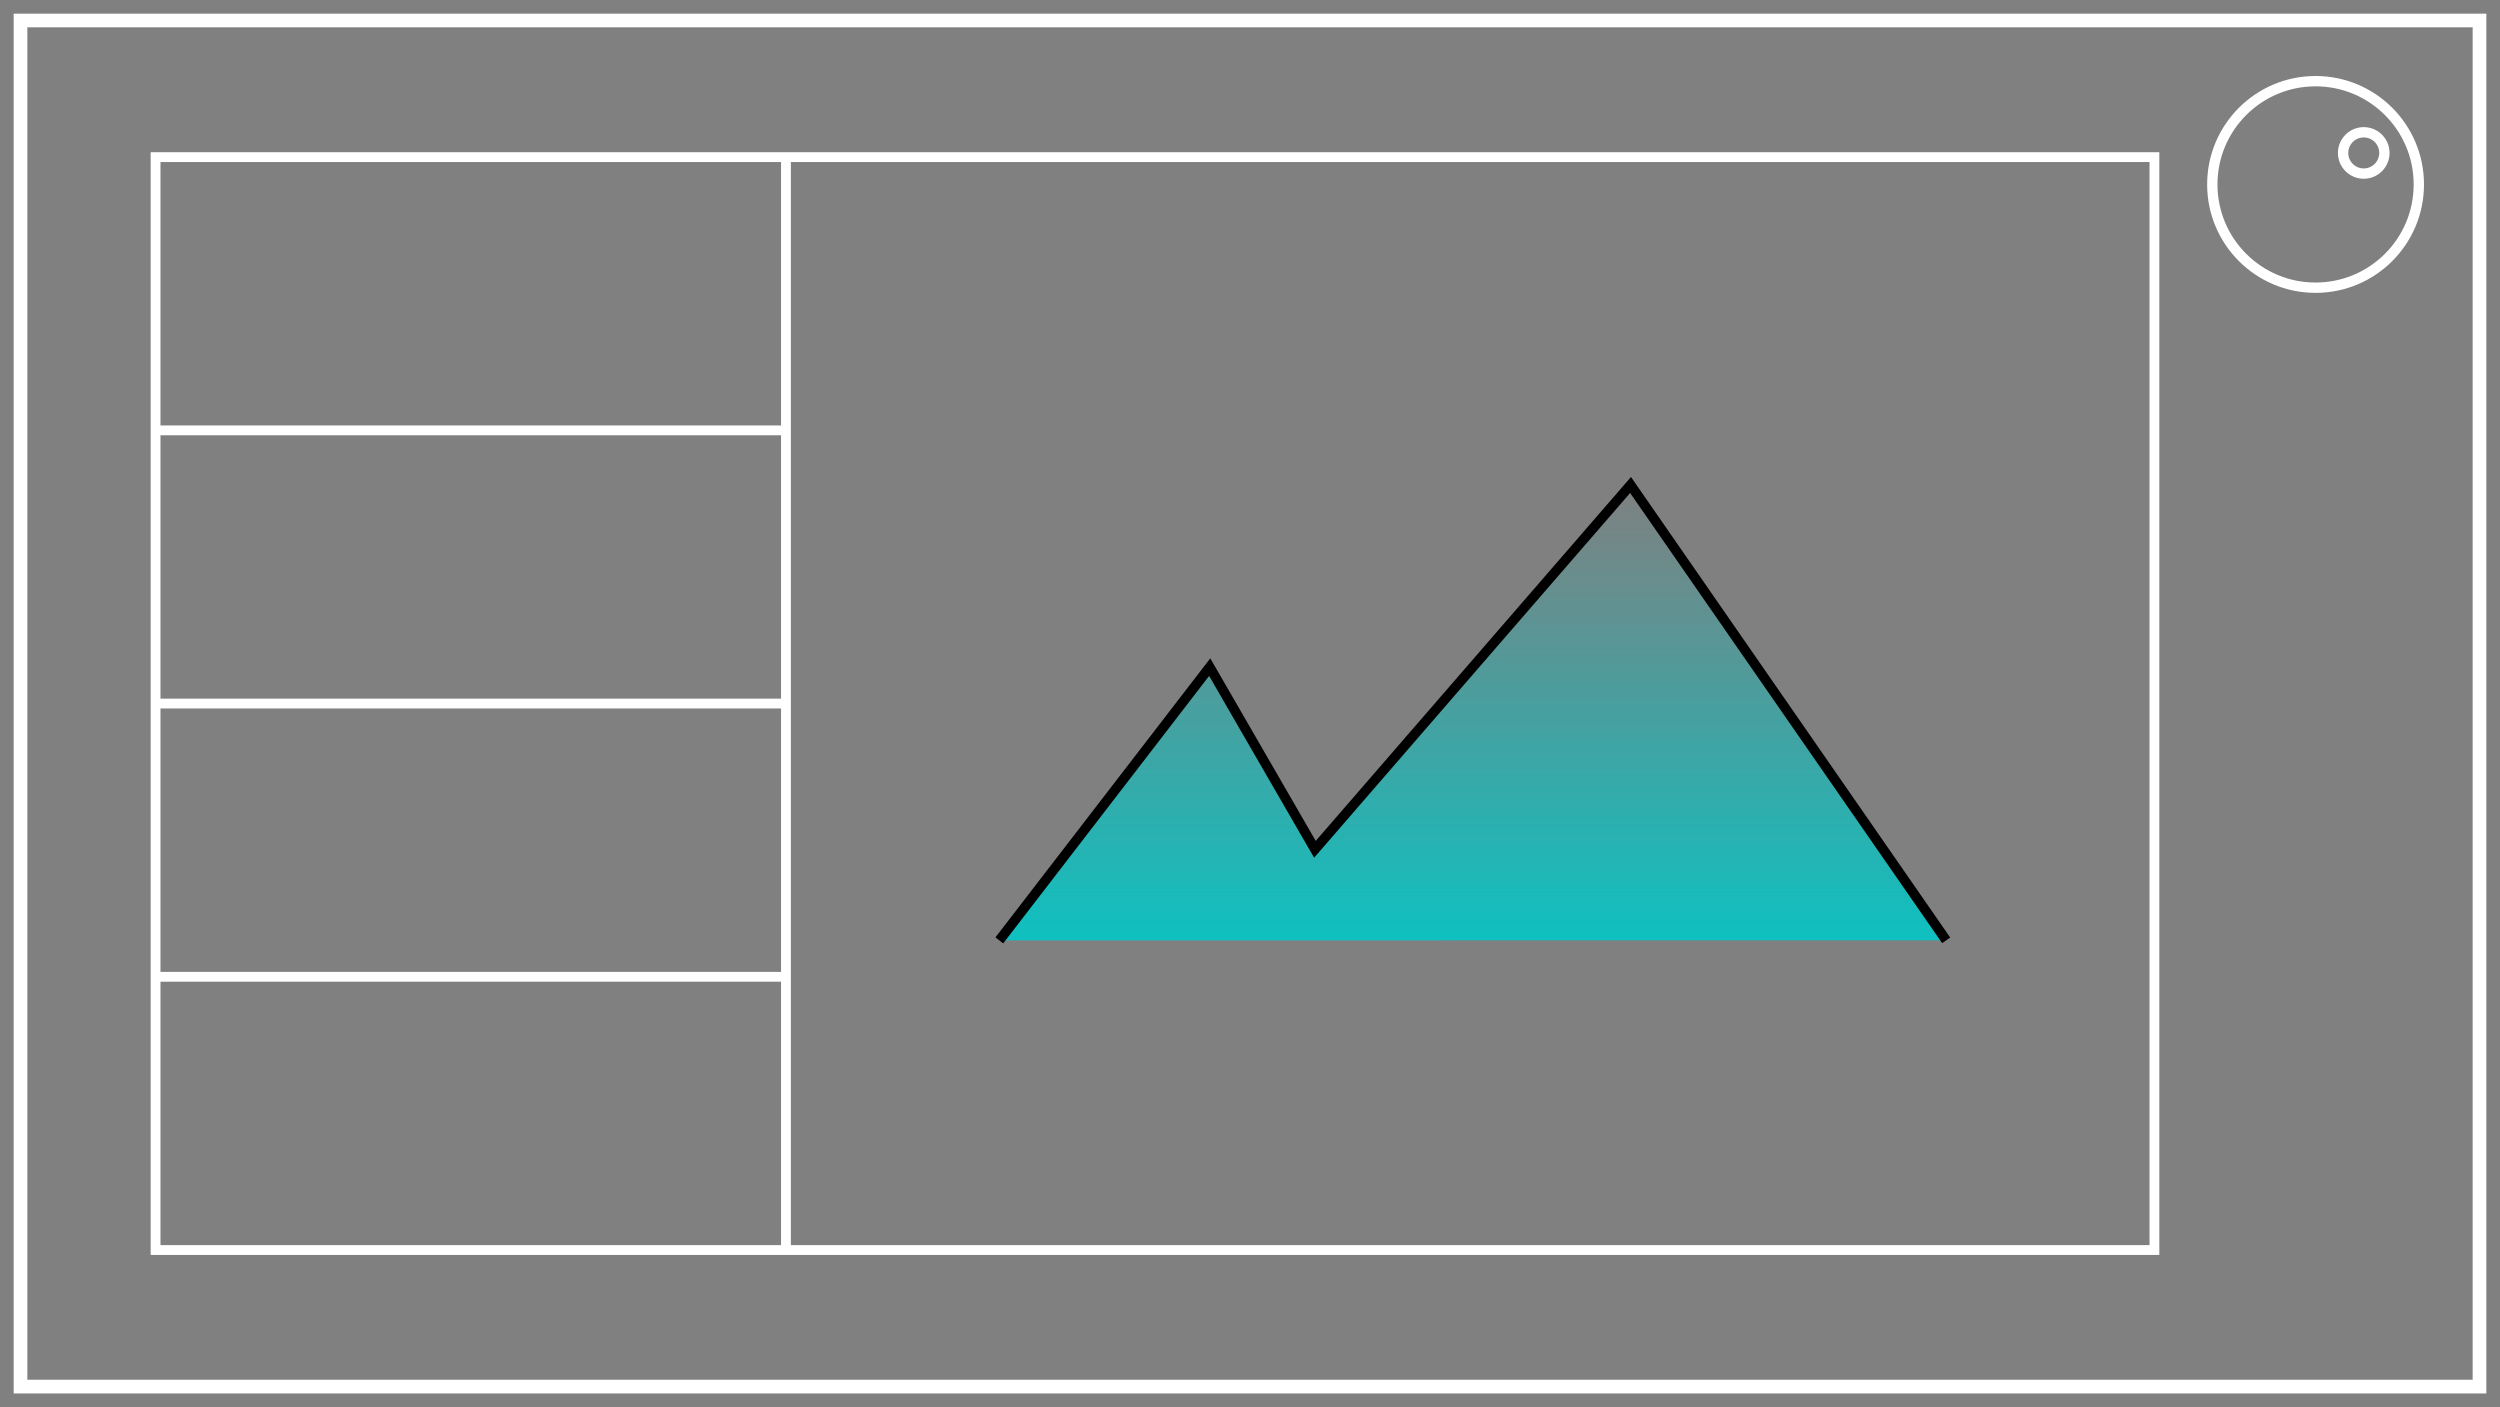 <?xml version="1.0" encoding="UTF-8" standalone="no"?>
<!-- Created with Inkscape (http://www.inkscape.org/) -->

<svg
   xmlns:dc="http://purl.org/dc/elements/1.1/"
   xmlns:cc="http://creativecommons.org/ns#"
   xmlns:rdf="http://www.w3.org/1999/02/22-rdf-syntax-ns#"
   xmlns:svg="http://www.w3.org/2000/svg"
   xmlns="http://www.w3.org/2000/svg"
   xmlns:xlink="http://www.w3.org/1999/xlink"
   xmlns:sodipodi="http://sodipodi.sourceforge.net/DTD/sodipodi-0.dtd"
   xmlns:inkscape="http://www.inkscape.org/namespaces/inkscape"
   width="183"
   height="103"
   viewBox="0 0 48.419 27.252"
   version="1.1"
   id="svg1867"
   sodipodi:docname="interface-dark-left-up.svg"
   inkscape:version="0.92.4 (5da689c313, 2019-01-14)"
   inkscape:export-filename="/home/david/Documents/Krontech/chronos-gui-2/assets/images/interface-dark-left-up.png"
   inkscape:export-xdpi="96"
   inkscape:export-ydpi="96">
  <rect x="0" y="0" width="48.419" height="27.252" fill="#808080" stroke="none"/>
  <defs
     id="defs1861">
    <linearGradient
       inkscape:collect="always"
       id="linearGradient3033">
      <stop
         style="stop-color:#10bfbf;stop-opacity:1;"
         offset="0"
         id="stop3029" />
      <stop
         style="stop-color:#10bfbf;stop-opacity:0;"
         offset="1"
         id="stop3031" />
    </linearGradient>
    <linearGradient
       inkscape:collect="always"
       xlink:href="#linearGradient3033"
       id="linearGradient3035"
       x1="65.578"
       y1="214.54"
       x2="65.578"
       y2="205.832"
       gradientUnits="userSpaceOnUse" />
  </defs>
  <sodipodi:namedview
     id="base"
     pagecolor="#ffffff"
     bordercolor="#666666"
     borderopacity="1.0"
     inkscape:pageopacity="0.0"
     inkscape:pageshadow="2"
     inkscape:zoom="2.8"
     inkscape:cx="25.838137"
     inkscape:cy="72.74974"
     inkscape:document-units="mm"
     inkscape:current-layer="layer1"
     showgrid="false"
     units="px"
     fit-margin-top="1"
     fit-margin-right="1"
     fit-margin-bottom="1"
     fit-margin-left="1"
     inkscape:window-width="1920"
     inkscape:window-height="1011"
     inkscape:window-x="1680"
     inkscape:window-y="0"
     inkscape:window-maximized="1" />
  <g
     inkscape:label="Layer 1"
     inkscape:groupmode="layer"
     id="layer1"
     transform="translate(-33.999,-196.439)">
    <rect
       style="opacity:1;vector-effect:none;fill:none;fill-opacity:1;stroke:#ffffff;stroke-width:0.19px;stroke-linecap:butt;stroke-linejoin:miter;stroke-miterlimit:4;stroke-dasharray:none;stroke-dashoffset:0;stroke-opacity:1"
       id="rect10000"
       width="38.713"
       height="21.167"
       x="37.012"
       y="199.482" />
    <path
       style="fill:none;fill-rule:evenodd;stroke:#ffffff;stroke-width:0.19px;stroke-linecap:butt;stroke-linejoin:miter;stroke-opacity:1"
       d="m 49.221,199.482 v 21.167"
       id="path10002"
       inkscape:connector-type="polyline"
       inkscape:connector-curvature="0" />
    <path
       style="fill:none;fill-rule:evenodd;stroke:#ffffff;stroke-width:0.19px;stroke-linecap:butt;stroke-linejoin:miter;stroke-opacity:1"
       d="M 49.221,204.774 H 36.996"
       id="path10004"
       inkscape:connector-type="polyline"
       inkscape:connector-curvature="0" />
    <path
       style="fill:none;fill-rule:evenodd;stroke:#ffffff;stroke-width:0.19px;stroke-linecap:butt;stroke-linejoin:miter;stroke-opacity:1"
       d="M 49.221,210.065 H 36.996"
       id="path10006"
       inkscape:connector-type="polyline"
       inkscape:connector-curvature="0" />
    <path
       style="fill:none;fill-rule:evenodd;stroke:#ffffff;stroke-width:0.19px;stroke-linecap:butt;stroke-linejoin:miter;stroke-opacity:1"
       d="M 49.221,215.357 H 36.996"
       id="path10008"
       inkscape:connector-type="polyline"
       inkscape:connector-curvature="0" />
    <path
       style="fill:url(#linearGradient3035);fill-rule:evenodd;stroke:#000000;stroke-width:0.19px;stroke-linecap:butt;stroke-linejoin:miter;stroke-opacity:1;fill-opacity:1"
       d="m 53.353,214.652 4.075,-5.292 2.038,3.528 6.113,-7.056 6.113,8.819"
       id="path10012"
       inkscape:connector-curvature="0" />
    <path
       style="fill:none;fill-rule:evenodd;stroke:#ffffff;stroke-width:0.265px;stroke-linecap:butt;stroke-linejoin:miter;stroke-opacity:1"
       d="m 34.396,196.836 v 26.458 H 79.375 82.021 v -26.458 z"
       id="path10032"
       inkscape:connector-curvature="0"
       sodipodi:nodetypes="ccccccc" />
    <circle
       style="opacity:1;vector-effect:none;fill:none;fill-opacity:1;stroke:#ffffff;stroke-width:0.2px;stroke-linecap:butt;stroke-linejoin:miter;stroke-miterlimit:4;stroke-dasharray:none;stroke-dashoffset:0;stroke-opacity:1"
       id="path10034"
       cx="78.846"
       cy="200.011"
       r="2" />
    <circle
       style="opacity:1;vector-effect:none;fill:none;fill-opacity:1;stroke:#ffffff;stroke-width:0.2px;stroke-linecap:butt;stroke-linejoin:miter;stroke-miterlimit:4;stroke-dasharray:none;stroke-dashoffset:0;stroke-opacity:1"
       id="path10038"
       cx="79.779"
       cy="199.401"
       r="0.4" />
  </g>
</svg>
